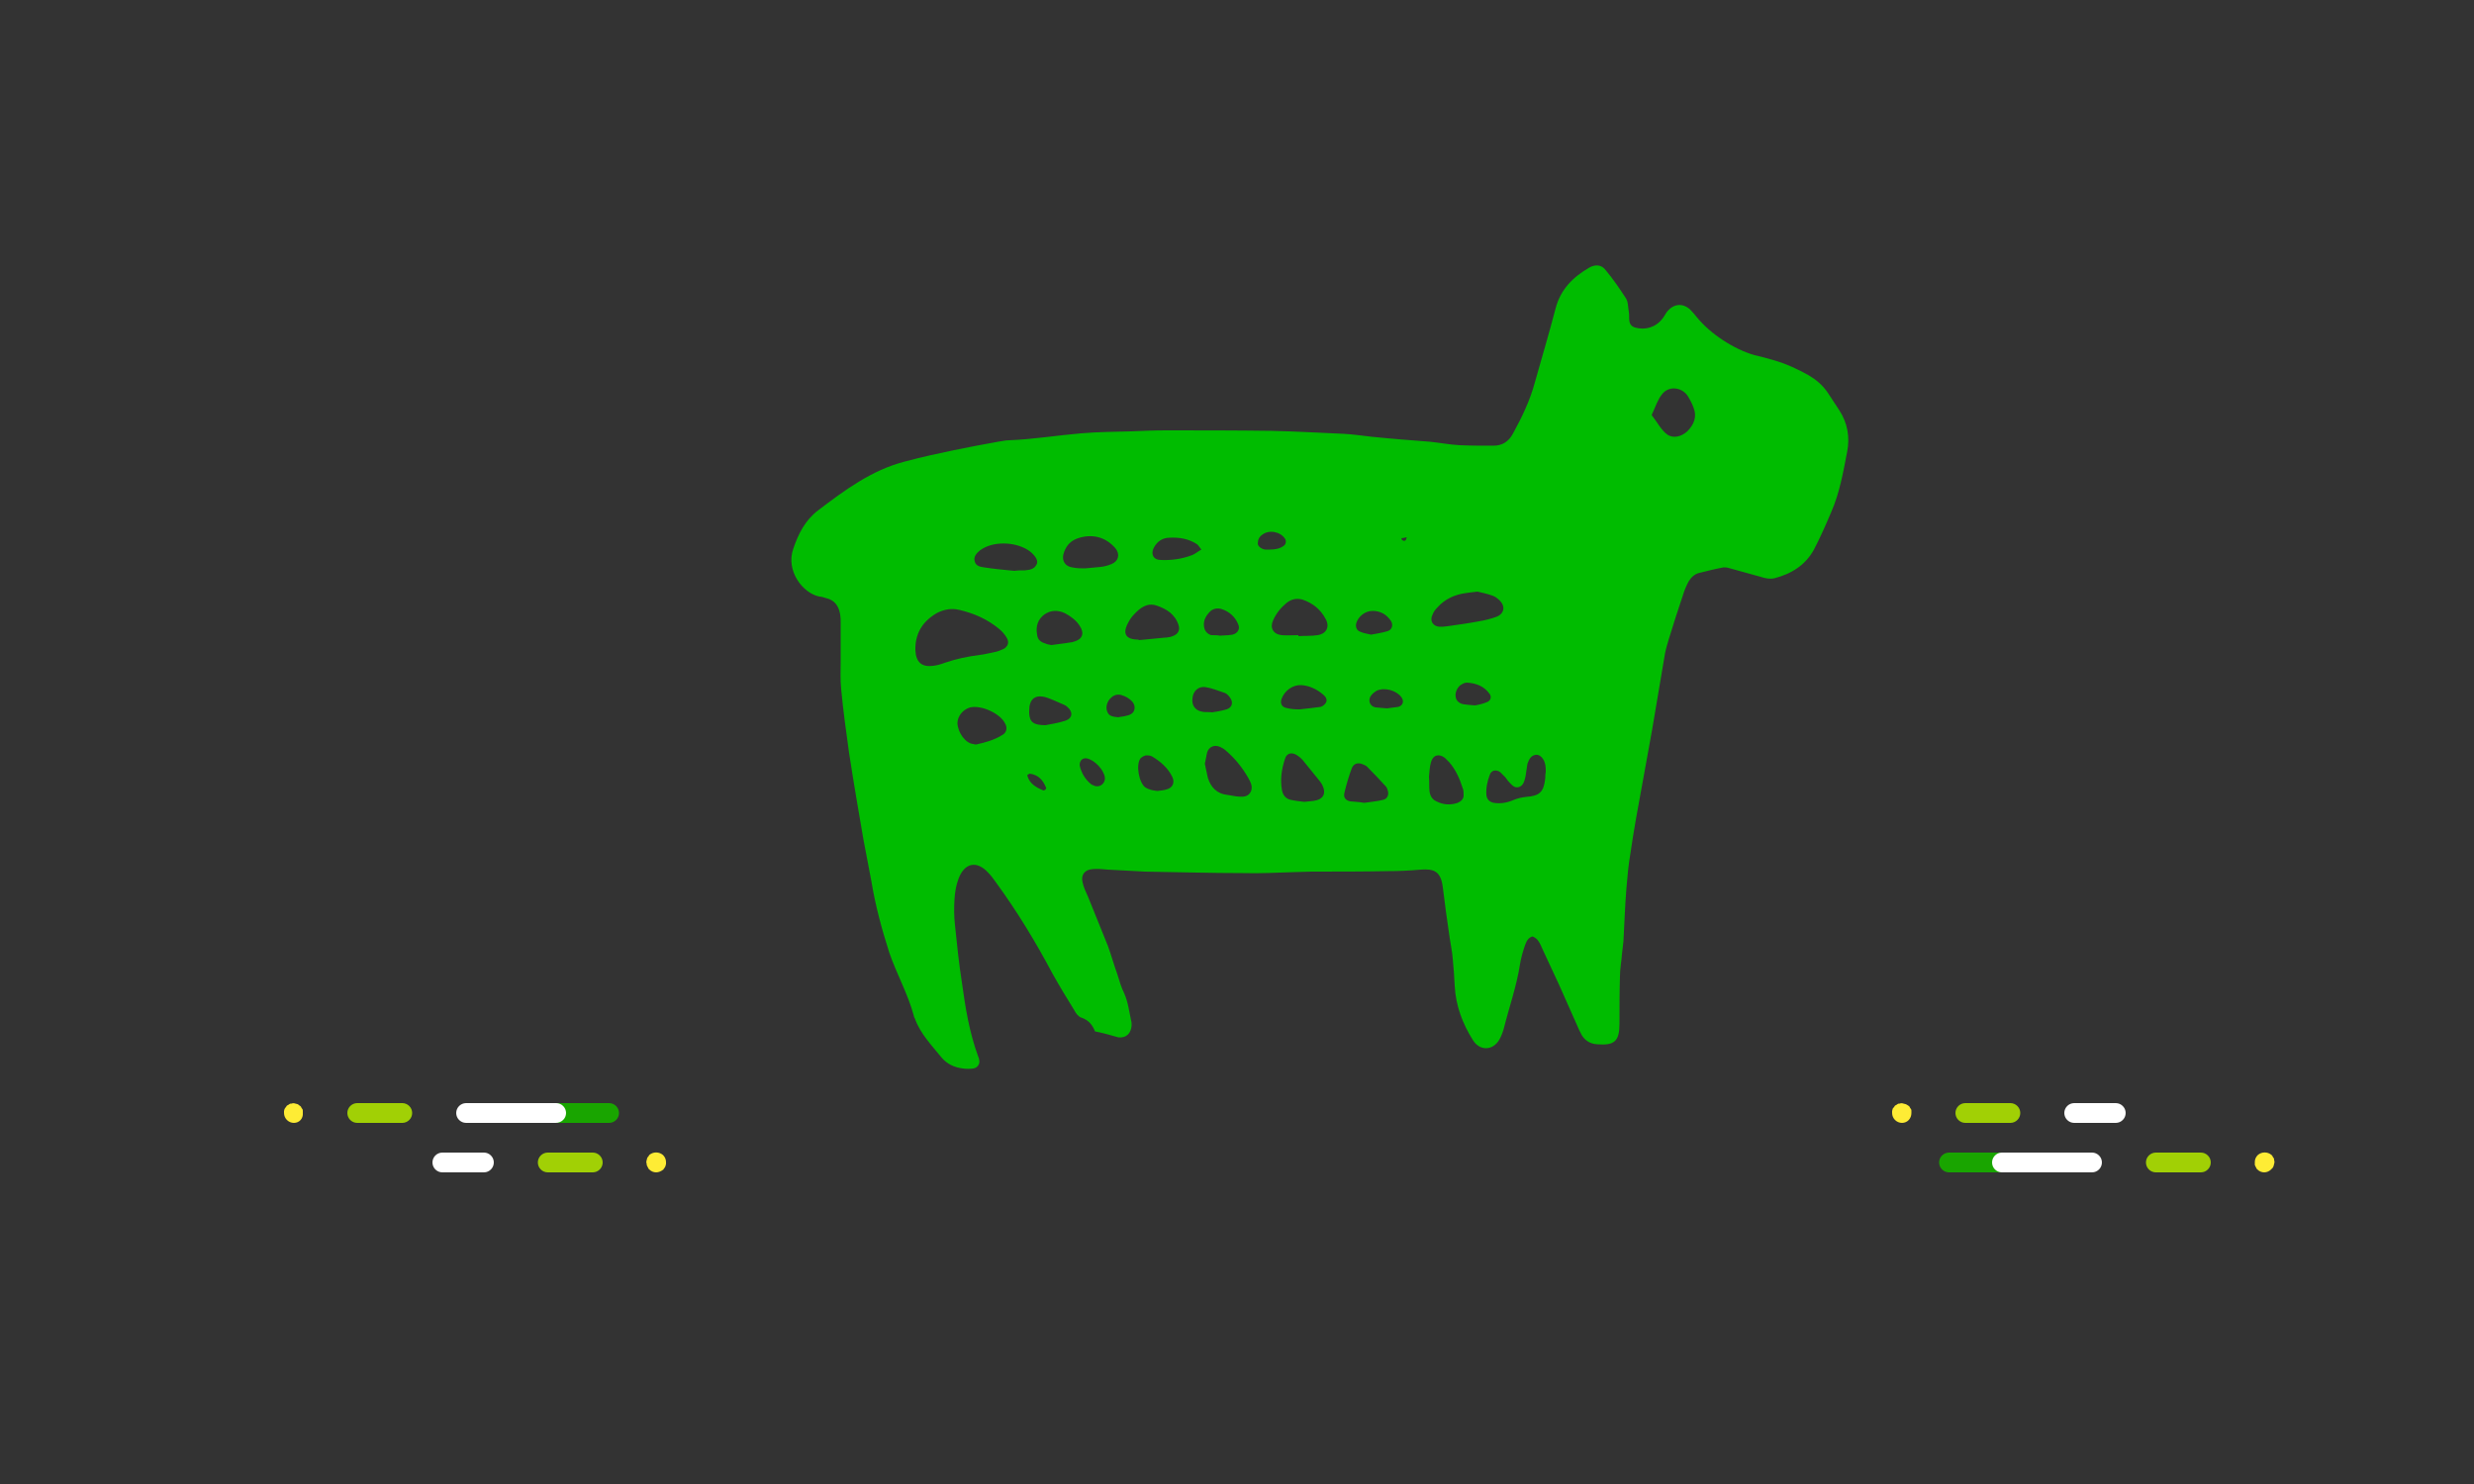 <?xml version="1.0" encoding="utf-8"?>
<!-- Generator: Adobe Illustrator 24.0.2, SVG Export Plug-In . SVG Version: 6.00 Build 0)  -->
<svg version="1.1" id="Capa_1" xmlns="http://www.w3.org/2000/svg" xmlns:xlink="http://www.w3.org/1999/xlink" x="0px" y="0px"
	 viewBox="0 0 500 300" style="enable-background:new 0 0 500 300;" xml:space="preserve">
<rect x="0" y="0" width="500" height="300" fill="#333333" stroke="none"/>
<style type="text/css">
	.st0{fill:none;}
	.st1{fill:#19A500;}
	.st2{fill:#FFFFFF;}
	.st3{fill:#A1D005;}
	.st4{fill:#FEEC35;}
	.st5{fill:#00BC00;}
</style>
<title>pictograma_ocensa_inversionistas_informes_inversionistas</title>
<rect y="0" class="st0" width="500" height="300"/>
<g id="Grupo_6330">
	<g id="Grupo_6103">
		<g id="Línea_651">
			<path class="st1" d="M123.1,227h-18.2c-1.1,0-2-0.9-2-2s0.9-2,2-2h18.2c1.1,0,2,0.9,2,2S124.2,227,123.1,227z"/>
		</g>
		<g id="Línea_652">
			<path class="st2" d="M112.3,227H94.2c-1.1,0-2-0.9-2-2s0.9-2,2-2h18.2c1.1,0,2,0.9,2,2S113.5,227,112.3,227z"/>
		</g>
		<g id="Línea_653">
			<path class="st3" d="M81.3,227h-9.1c-1.1,0-2-0.9-2-2s0.9-2,2-2h9.1c1.1,0,2,0.9,2,2S82.4,227,81.3,227z"/>
		</g>
		<g id="Línea_654">
			<path class="st4" d="M59.4,227c-1.1,0-2-0.9-2-2c0-0.1,0-0.3,0-0.4c0-0.1,0.1-0.3,0.1-0.4c0.1-0.1,0.1-0.2,0.2-0.3
				c0.1-0.1,0.2-0.2,0.2-0.3c0.1-0.1,0.2-0.2,0.3-0.2c0.1-0.1,0.2-0.1,0.3-0.2c0.1-0.1,0.3-0.1,0.4-0.1c0.3-0.1,0.5-0.1,0.8,0
				c0.1,0,0.3,0.1,0.4,0.1c0.1,0,0.2,0.1,0.3,0.2c0.1,0.1,0.2,0.1,0.3,0.2c0.1,0.1,0.2,0.2,0.2,0.3c0.1,0.1,0.1,0.2,0.2,0.3
				c0.1,0.1,0.1,0.3,0.1,0.4c0,0.1,0,0.3,0,0.4C61.3,226.1,60.5,227,59.4,227L59.4,227z"/>
		</g>
	</g>
	<g id="Grupo_6104">
		<g id="Línea_652-2">
			<path class="st2" d="M97.8,237h-8.4c-1.1,0-2-0.9-2-2s0.9-2,2-2h8.4c1.1,0,2,0.9,2,2S98.9,237,97.8,237z"/>
		</g>
		<g id="Línea_653-2">
			<path class="st3" d="M119.8,237h-9.1c-1.1,0-2-0.9-2-2s0.9-2,2-2h9.1c1.1,0,2,0.9,2,2S120.9,237,119.8,237z"/>
		</g>
		<g id="Línea_654-2">
			<path class="st4" d="M132.6,237c-0.5,0-1-0.2-1.4-0.6c-0.1-0.1-0.2-0.2-0.2-0.3c-0.1-0.1-0.1-0.2-0.2-0.4
				c-0.1-0.1-0.1-0.2-0.1-0.4c-0.1-0.3-0.1-0.5,0-0.8c0-0.1,0.1-0.3,0.1-0.4c0.1-0.1,0.1-0.2,0.2-0.3c0.1-0.1,0.2-0.2,0.2-0.3
				c0.8-0.7,2-0.7,2.8,0c0.4,0.4,0.6,0.9,0.6,1.4c0,0.1,0,0.3,0,0.4c0,0.1-0.1,0.3-0.1,0.4c0,0.1-0.1,0.2-0.2,0.4
				c-0.1,0.1-0.2,0.2-0.2,0.3C133.6,236.8,133.1,237,132.6,237z"/>
		</g>
	</g>
</g>
<g id="Grupo_6331">
	<g id="Grupo_6103-2">
		<g id="Línea_651-2">
			<path class="st1" d="M412.1,237h-18.2c-1.1,0-2-0.9-2-2s0.9-2,2-2h18.2c1.1,0,2,0.9,2,2S413.2,237,412.1,237z"/>
		</g>
		<g id="Línea_652-3">
			<path class="st2" d="M422.8,237h-18.2c-1.1,0-2-0.9-2-2s0.9-2,2-2h18.2c1.1,0,2,0.9,2,2S423.9,237,422.8,237z"/>
		</g>
		<g id="Línea_653-3">
			<path class="st3" d="M444.8,237h-9.1c-1.1,0-2-0.9-2-2s0.9-2,2-2h9.1c1.1,0,2,0.9,2,2S445.9,237,444.8,237z"/>
		</g>
		<g id="Línea_654-3">
			<path class="st4" d="M457.6,237c-0.5,0-1-0.2-1.4-0.6c-0.1-0.1-0.2-0.2-0.2-0.3c-0.1-0.1-0.1-0.2-0.2-0.4
				c-0.1-0.1-0.1-0.2-0.1-0.4c0-0.1,0-0.3,0-0.4c0-0.5,0.2-1,0.6-1.4c0.8-0.7,2-0.7,2.8,0c0.1,0.1,0.2,0.2,0.2,0.3
				c0.1,0.1,0.1,0.2,0.2,0.3s0.1,0.2,0.1,0.4c0.1,0.3,0.1,0.5,0,0.8c0,0.1-0.1,0.3-0.1,0.4c0,0.1-0.1,0.2-0.2,0.4
				c-0.1,0.1-0.2,0.2-0.3,0.3C458.6,236.8,458.1,237,457.6,237z"/>
		</g>
	</g>
	<g id="Grupo_6104-2">
		<g id="Línea_652-4">
			<path class="st2" d="M427.6,227h-8.4c-1.1,0-2-0.9-2-2s0.9-2,2-2h8.4c1.1,0,2,0.9,2,2S428.7,227,427.6,227z"/>
		</g>
		<g id="Línea_653-4">
			<path class="st3" d="M406.3,227h-9.1c-1.1,0-2-0.9-2-2s0.9-2,2-2h9.1c1.1,0,2,0.9,2,2S407.4,227,406.3,227z"/>
		</g>
		<g id="Línea_654-4">
			<path class="st4" d="M384.4,227c-1.1,0-2-0.9-2-2c0-0.1,0-0.3,0-0.4c0-0.1,0.1-0.3,0.1-0.4c0-0.1,0.1-0.2,0.2-0.3
				s0.2-0.2,0.2-0.3c0.1-0.1,0.2-0.2,0.3-0.2c0.1-0.1,0.2-0.1,0.3-0.2c0.1-0.1,0.3-0.1,0.4-0.1c0.3-0.1,0.5-0.1,0.8,0
				c0.1,0,0.3,0.1,0.4,0.1s0.2,0.1,0.4,0.2c0.1,0.1,0.2,0.1,0.3,0.2c0.1,0.1,0.2,0.2,0.2,0.3c0.1,0.1,0.1,0.2,0.2,0.3
				s0.1,0.3,0.1,0.4c0,0.1,0,0.3,0,0.4C386.3,226.1,385.5,227,384.4,227L384.4,227z"/>
		</g>
	</g>
</g>
<g>
	<path class="st5" d="M221.3,208.5c-0.5-1.3-1.3-2.3-2.8-2.8c-0.6-0.2-1.1-0.9-1.4-1.5c-1.5-2.4-3-4.9-4.4-7.4
		c-3.4-6.4-7.1-12.5-11.4-18.4c-0.5-0.7-1-1.4-1.6-2c-2.3-2.5-4.8-2-6,1.3c-0.5,1.3-0.7,2.7-0.8,4.1c-0.1,1.7-0.1,3.5,0.1,5.2
		c0.4,3.9,0.8,7.8,1.4,11.6c0.7,5.1,1.5,10.1,3.3,15c0.1,0.2,0.2,0.5,0.2,0.7c0.2,0.8-0.4,1.6-1.2,1.7c-0.7,0.1-1.4,0.1-2.1,0
		c-1.7-0.2-3.2-0.9-4.3-2.2c-2-2.5-4.3-4.8-5.4-7.9c-0.1-0.2-0.2-0.3-0.2-0.5c-1.2-4.5-3.5-8.5-5-12.9c-1.5-4.7-2.8-9.5-3.6-14.4
		c-0.5-2.8-1.1-5.6-1.6-8.4c-1-5.8-2-11.6-2.9-17.5c-0.6-4.3-1.2-8.6-1.6-12.9c-0.2-1.9-0.1-3.8-0.1-5.7c0-2.6,0-5.2,0-7.8
		c0-0.5,0-1-0.1-1.6c-0.3-1.7-1.1-2.9-2.9-3.3c-0.4-0.1-0.8-0.3-1.3-0.3c-3.4-0.7-6.8-5.2-5.3-9.6c1-3,2.4-5.8,5-7.8
		c5.4-4.1,10.9-8.2,17.6-9.9c3.3-0.9,6.6-1.6,9.9-2.3c3-0.6,6-1.2,8.9-1.7c0.8-0.1,1.5-0.3,2.3-0.3c4.9-0.2,9.7-1,14.5-1.4
		c3.4-0.3,6.8-0.3,10.1-0.4c2.3-0.1,4.7-0.2,7-0.2c7.1,0,14.2,0,21.4,0.1c4.9,0.1,9.7,0.4,14.6,0.6c1.9,0.1,3.8,0.4,5.7,0.6
		c3.9,0.4,7.8,0.7,11.7,1c2,0.2,4,0.6,6,0.7c2.2,0.1,4.5,0.1,6.8,0.1c1.8,0,3.1-0.8,4-2.5c1.8-3.3,3.4-6.6,4.4-10.3
		c1.4-5,2.9-10,4.2-15c1-3.8,3.5-6.3,6.8-8.2c1.2-0.7,2.5-0.6,3.3,0.5c1.5,1.8,2.8,3.7,4.1,5.7c0.5,0.8,0.4,1.8,0.6,2.8
		c0.1,0.6,0,1.2,0.1,1.8c0.1,0.7,0.5,1.1,1.1,1.3c2.1,0.6,4.2,0,5.6-1.8c0.4-0.5,0.6-1,1-1.5c1.3-1.5,3.1-1.7,4.6-0.3
		c0.5,0.5,0.9,1,1.4,1.6c2.7,3.3,7.4,6.4,11.6,7.6c1.3,0.3,2.5,0.6,3.8,1c2.5,0.7,4.9,1.8,7.2,3.1c1.5,0.9,2.8,2,3.8,3.5
		c0.8,1.2,1.5,2.3,2.3,3.5c1.7,2.6,2.2,5.5,1.6,8.5c-0.8,4.1-1.5,8.2-3.2,12.1c-1.1,2.6-2.2,5.1-3.5,7.6c-1.7,3.1-4.5,4.9-8,5.8
		c-1,0.2-1.9,0-2.8-0.3c-2.2-0.6-4.3-1.2-6.5-1.8c-0.3-0.1-0.7-0.1-1-0.1c-1.6,0.3-3.2,0.7-4.8,1.1c-1,0.2-1.7,0.9-2.2,1.7
		c-0.5,0.9-0.9,1.9-1.2,2.9c-1,2.9-1.9,5.8-2.8,8.7c-0.3,1-0.6,2-0.8,3c-0.9,5.1-1.7,10.3-2.6,15.4c-0.6,3.5-1.3,7-1.9,10.5
		c-0.9,4.9-1.8,9.7-2.5,14.6c-0.4,2.3-0.6,4.6-0.8,7c-0.3,3.6-0.4,7.1-0.6,10.7c-0.1,0.9-0.2,1.7-0.3,2.6c-0.1,1.5-0.4,2.9-0.4,4.4
		c-0.1,3.2-0.1,6.4-0.1,9.6c0,3.6-1,4.5-4.6,4.2c-1.3-0.1-2.3-0.7-3-1.8c-0.4-0.7-0.7-1.4-1-2.1c-1.2-2.7-2.4-5.4-3.6-8.1
		c-1.1-2.4-2.2-4.7-3.3-7.1c-0.5-1.1-0.9-2.3-2.1-2.7c-0.9,0.3-1.2,1-1.5,1.8c-0.4,1.2-0.8,2.5-1,3.8c-0.7,4.5-2.2,8.7-3.3,13.1
		c-0.2,0.7-0.5,1.5-0.9,2.2c-1.3,2.2-3.9,2.3-5.3,0.1c-2.1-3.3-3.5-7-3.7-11c-0.1-1.8-0.2-3.6-0.4-5.5c-0.1-1.4-0.4-2.7-0.6-4.1
		c-0.5-3.4-1-6.9-1.4-10.3c-0.4-3.3-1.8-3.8-4.5-3.6c-2.2,0.2-4.3,0.3-6.5,0.3c-5.2,0.1-10.4,0.1-15.6,0.1c-1.1,0-2.3,0.1-3.4,0.1
		c-3.5,0.1-6.9,0.3-10.4,0.2c-6.6,0-13.2-0.2-19.8-0.3c-2.5-0.1-5-0.3-7.5-0.4c-1-0.1-2.1-0.2-3.1-0.1c-1.6,0.1-2.4,1.2-2,2.7
		c0.2,1,0.7,2,1.1,2.9c1.3,3.3,2.7,6.6,4,9.9c0.7,1.9,1.2,3.8,1.9,5.7c0.4,1.3,0.8,2.7,1.4,3.9c0.8,1.8,1,3.7,1.4,5.5
		c0.1,0.3,0.1,0.7,0.1,1c-0.1,1.6-1.1,2.6-2.7,2.4C224.3,209.2,222.8,208.8,221.3,208.5z M185,130.9c0,0.2,0,0.3,0,0.5
		c0.1,2.5,1.3,3.5,3.6,3.2c0.8-0.1,1.5-0.3,2.3-0.6c2.3-0.8,4.7-1.3,7.1-1.6c1-0.1,2-0.4,3.1-0.6c0.6-0.1,1.2-0.4,1.7-0.6
		c0.9-0.5,1.2-1.3,0.7-2.2c-0.4-0.7-0.9-1.3-1.5-1.8c-2.4-2-5.1-3.2-8.1-3.9c-1.6-0.4-3.1-0.1-4.5,0.6
		C186.6,125.5,185.1,127.8,185,130.9z M298.6,119.6c-1,0.1-1.7,0.2-2.4,0.3c-2.2,0.3-4.2,1.2-5.7,2.9c-0.4,0.4-0.8,0.9-1,1.5
		c-0.6,1.2,0.1,2.3,1.4,2.4c0.5,0,1,0,1.6-0.1c2.1-0.3,4.3-0.6,6.4-1c1.2-0.2,2.4-0.5,3.5-0.9c1.6-0.6,1.9-2.1,0.7-3.3
		c-0.4-0.4-0.9-0.8-1.5-1C300.5,120,299.4,119.8,298.6,119.6z M243.5,154.4c0.2,1,0.4,1.9,0.6,2.8c0.6,2,1.9,3.3,4,3.5
		c0.6,0.1,1.2,0.2,1.8,0.3c1.1,0.1,2.2,0.2,2.8-0.8s0.1-2-0.4-2.9c-1.2-2.1-2.7-4-4.6-5.6c-0.3-0.3-0.7-0.5-1.1-0.7
		c-1.1-0.5-2.2-0.1-2.6,1C243.8,152.7,243.7,153.6,243.5,154.4z M312.4,156c0-0.3,0-0.9-0.1-1.4c-0.2-1.2-1.1-2.2-2-2
		c-1,0.2-1.3,1-1.6,1.8c-0.1,0.4-0.1,0.9-0.2,1.3c-0.1,0.4-0.1,0.9-0.2,1.3c-0.2,0.8-0.4,1.8-1.3,2.1c-1,0.3-1.5-0.5-2.1-1.1
		c-0.3-0.3-0.5-0.7-0.8-1s-0.6-0.6-0.9-0.9c-0.8-0.6-1.8-0.4-2.1,0.5c-0.5,1.3-0.8,2.7-0.7,4.1c0.1,0.9,0.6,1.4,1.5,1.6
		c1.3,0.2,2.6,0,3.8-0.5c0.9-0.4,1.8-0.6,2.7-0.7c2.8-0.2,3.6-1,3.9-3.8C312.3,156.9,312.3,156.5,312.4,156z M262.4,128.4
		c0,0.1,0,0.1,0,0.2c1.3-0.1,2.6,0,3.9-0.2c1.8-0.3,2.5-1.7,1.6-3.3c-1-1.9-2.6-3.2-4.7-3.9c-1.2-0.3-2.2-0.1-3.2,0.7
		c-1.1,0.9-2.1,2.1-2.7,3.5c-0.7,1.5,0,2.8,1.7,3C260.2,128.5,261.3,128.4,262.4,128.4z M263.6,162.1c0.7-0.1,1.3-0.1,1.9-0.2
		c2-0.3,2.6-1.5,1.7-3.3c-0.1-0.2-0.3-0.4-0.4-0.6c-1.1-1.4-2.3-2.8-3.4-4.2c-0.4-0.5-0.9-0.9-1.4-1.2c-1-0.6-2-0.3-2.3,0.8
		c-0.7,2.1-1,4.2-0.6,6.4c0.2,1,0.8,1.7,1.8,1.9C261.8,161.9,262.7,162,263.6,162.1z M230.2,129.4c1.8-0.2,3.5-0.3,5.2-0.5
		c0.3,0,0.5,0,0.8-0.1c0.3,0,0.5-0.1,0.8-0.2c1.1-0.4,1.5-1.2,1.2-2.2c-0.7-2.2-2.4-3.3-4.5-4c-1.9-0.6-3.3,0.5-4.5,1.8
		c-0.5,0.5-0.9,1.1-1.2,1.7c-1.2,2.2-0.5,3.4,2.1,3.4C230.1,129.4,230.1,129.4,230.2,129.4z M219.3,114.9c1.2-0.1,2.2-0.2,3.2-0.3
		c0.8-0.1,1.5-0.3,2.2-0.6c1.4-0.6,1.7-2,0.7-3.2c-2-2.3-4.8-3-7.8-1.9c-1.5,0.6-2.3,1.7-2.7,3.2c-0.3,1.3,0.4,2.4,1.8,2.6
		C217.6,114.9,218.5,114.9,219.3,114.9z M197.3,150.5c1.8-0.4,3.7-0.9,5.4-2c0.8-0.5,0.9-1.5,0.4-2.3c-1-2-4.8-3.7-7-3.2
		c-1.5,0.4-2.6,1.8-2.6,3.2c0.1,2,1.7,4.1,3.2,4.2C197,150.5,197,150.5,197.3,150.5z M205,115.4C205,115.4,205,115.3,205,115.4
		c0.7-0.1,1.4-0.1,2.1-0.1c1-0.1,1.9-0.2,2.4-1.2c0.4-0.7-0.2-1.7-1.3-2.6c-2.5-1.9-6.9-2.2-9.6-0.6c-0.2,0.1-0.4,0.3-0.6,0.4
		c-0.7,0.6-1.3,1.3-1,2.2c0.2,0.9,1.1,1.1,1.9,1.2C200.8,115,202.9,115.2,205,115.4z M288.8,157c0.1,1.2,0,2.1,0.1,2.9
		c0.1,0.9,0.5,1.7,1.4,2.1c1.4,0.7,2.8,0.8,4.3,0.3c0.7-0.3,1.2-0.8,1.2-1.5c0-0.5,0-1.1-0.2-1.5c-0.6-1.9-1.4-3.7-2.7-5.2
		c-0.3-0.3-0.6-0.6-0.9-0.9c-1.2-0.9-2.4-0.6-2.8,0.9C288.9,155.1,288.9,156.2,288.8,157z M275.7,162.3c1.3-0.2,2.6-0.3,3.8-0.6
		c0.9-0.2,1.2-1,1-1.8c-0.1-0.3-0.2-0.7-0.4-0.9c-1.2-1.3-2.5-2.7-3.8-4c-0.2-0.2-0.6-0.4-0.9-0.5c-0.9-0.4-1.8-0.2-2.2,0.8
		c-0.6,1.6-1.1,3.3-1.5,5c-0.2,0.9,0.2,1.5,1.2,1.7C273.8,162.1,274.7,162.1,275.7,162.3z M212.5,130.4c1.3-0.2,2.5-0.3,3.6-0.5
		c0.3,0,0.7-0.1,1-0.2c1.7-0.5,2.1-1.7,1.1-3.2c-0.7-1.1-1.8-1.9-2.9-2.5c-1.4-0.7-2.9-0.7-4.2,0.2c-1.4,1-1.8,2.5-1.5,4.1
		c0.1,1,0.7,1.5,1.7,1.8C211.7,130.3,212.1,130.3,212.5,130.4z M211.3,146.6c0.9-0.2,2.5-0.4,4-0.9s1.6-1.8,0.4-2.8
		c-0.2-0.2-0.4-0.3-0.6-0.4c-1.2-0.5-2.4-1.1-3.6-1.5c-2.3-0.7-3.5,0.3-3.5,2.7c0,0.2,0,0.3,0,0.5
		C208.1,146,208.9,146.6,211.3,146.6z M233.9,159.9c0.6-0.1,1.2-0.1,1.8-0.3c1.3-0.3,1.8-1.4,1.2-2.6c-0.9-1.8-2.4-3.1-4.1-4.1
		c-0.4-0.2-0.8-0.2-1.2-0.2c-0.4,0.1-0.8,0.3-1.1,0.6c-1,1.3-0.3,5,1,5.9c0.3,0.2,0.6,0.3,0.9,0.4
		C232.9,159.8,233.4,159.8,233.9,159.9z M262.7,143.4c1.6-0.2,2.9-0.3,4.2-0.5c0.4-0.1,0.9-0.5,1.1-0.9c0.3-0.6-0.1-1.2-0.6-1.6
		c-1.3-1.1-2.8-1.8-4.4-1.9c-1.7-0.1-3.4,1.1-4,2.8c-0.3,0.8,0,1.6,0.9,1.8C261,143.4,262,143.4,262.7,143.4z M242.8,111.1
		c-0.5-0.6-0.6-0.9-0.9-1.1c-1.7-1.1-3.6-1.4-5.5-1.3c-1.4,0-2.5,0.7-3.2,2s-0.1,2.5,1.4,2.5c2.1,0.1,4.2-0.2,6.1-0.9
		C241.4,112.1,241.9,111.6,242.8,111.1z M245,144c0.7-0.1,1.9-0.3,2.9-0.6c1.2-0.4,1.4-1.5,0.6-2.5c-0.3-0.4-0.7-0.8-1.2-0.9
		c-1.2-0.4-2.4-0.9-3.7-1.1c-1.4-0.2-2.5,0.8-2.6,2.3c-0.2,1.4,0.6,2.5,2.1,2.7C243.6,144,244.1,143.9,245,144z M246.5,128.5
		c0.8,0,1.3-0.1,1.8-0.1c0.3,0,0.5-0.1,0.8-0.1c1.1-0.3,1.6-1.2,1.1-2.2c-0.6-1.4-1.7-2.4-3.1-2.9c-1-0.4-2.1-0.2-2.8,0.7
		c-0.8,0.9-1.2,1.9-0.9,3.1c0.2,0.7,0.7,1.2,1.4,1.4C245.4,128.4,246.1,128.4,246.5,128.5z M277.1,128.3c1.1-0.2,2.3-0.4,3.3-0.7
		c1-0.3,1.2-1.3,0.7-2.1c-0.9-1.3-2.1-2-3.7-2c-1.5,0-2.9,1.1-3.3,2.5c-0.2,0.7,0.1,1.5,0.8,1.7C275.5,128,276.3,128.1,277.1,128.3z
		 M298.1,142.6c0.6-0.1,1.6-0.3,2.5-0.7c0.7-0.3,0.9-1.1,0.4-1.7c-1.1-1.5-2.7-2.1-4.5-2.2c-0.3,0-0.7,0.1-1,0.3
		c-0.9,0.4-1.5,1.7-1.3,2.6c0.1,0.8,0.8,1.4,1.8,1.5C296.6,142.5,297.1,142.5,298.1,142.6z M280.3,143.2c0.8-0.1,1.5-0.2,2.3-0.3
		c1-0.3,1.2-1.2,0.6-2c-1-1.3-3.3-2-4.9-1.3c-0.4,0.2-0.9,0.6-1.2,1c-0.7,0.9-0.3,2.2,0.9,2.4C278.7,143.1,279.5,143.1,280.3,143.2z
		 M226,145c0.3-0.1,0.8-0.1,1.2-0.2c0.9-0.2,2-0.4,2.1-1.6c0.1-1-0.7-1.7-1.5-2.2c-0.4-0.2-0.8-0.4-1.2-0.5c-0.8-0.2-1.5,0-2.1,0.6
		c-0.8,0.7-1.1,2-0.7,2.8C224.1,144.8,225,144.9,226,145z M218.2,154.7c0.3,1.4,1,2.8,2.4,3.9c0.2,0.1,0.5,0.2,0.7,0.3
		c1.1,0.3,2.1-0.6,2-1.7c-0.2-1.6-2.1-3.6-3.7-3.9C218.8,153.2,218.2,153.7,218.2,154.7z M256.6,111.1c1.2,0,2.1-0.2,2.9-0.8
		c0.4-0.3,0.5-1,0.2-1.4c-0.9-1.4-3.2-1.9-4.6-0.8c-0.6,0.4-0.9,1-0.9,1.8c0,0.5,0.7,1.1,1.5,1.2
		C256.1,111.1,256.5,111.1,256.6,111.1z M333.8,83.9c1.1,1.4,1.9,3,3.1,3.9s2.9,0.5,4.1-0.6c1.3-1.3,2-2.9,1.3-4.7
		c-0.3-0.9-0.8-1.8-1.3-2.6c-1.3-1.7-3.8-1.9-5.1-0.2C335,80.8,334.6,82.2,333.8,83.9z M207.6,156.7c0.4,1.7,1.8,2.5,3.3,3.1
		c0.1,0,0.3-0.1,0.4-0.2c0.1-0.1,0.2-0.3,0.1-0.4c-0.6-1.5-1.6-2.6-3.3-2.8C208,156.4,207.9,156.5,207.6,156.7z M284.3,108.6
		c-0.4,0.1-0.8,0.2-1.1,0.2c0.1,0.1,0.1,0.4,0.2,0.4C283.9,109.5,284.2,109.3,284.3,108.6z"/>
</g>
</svg>
